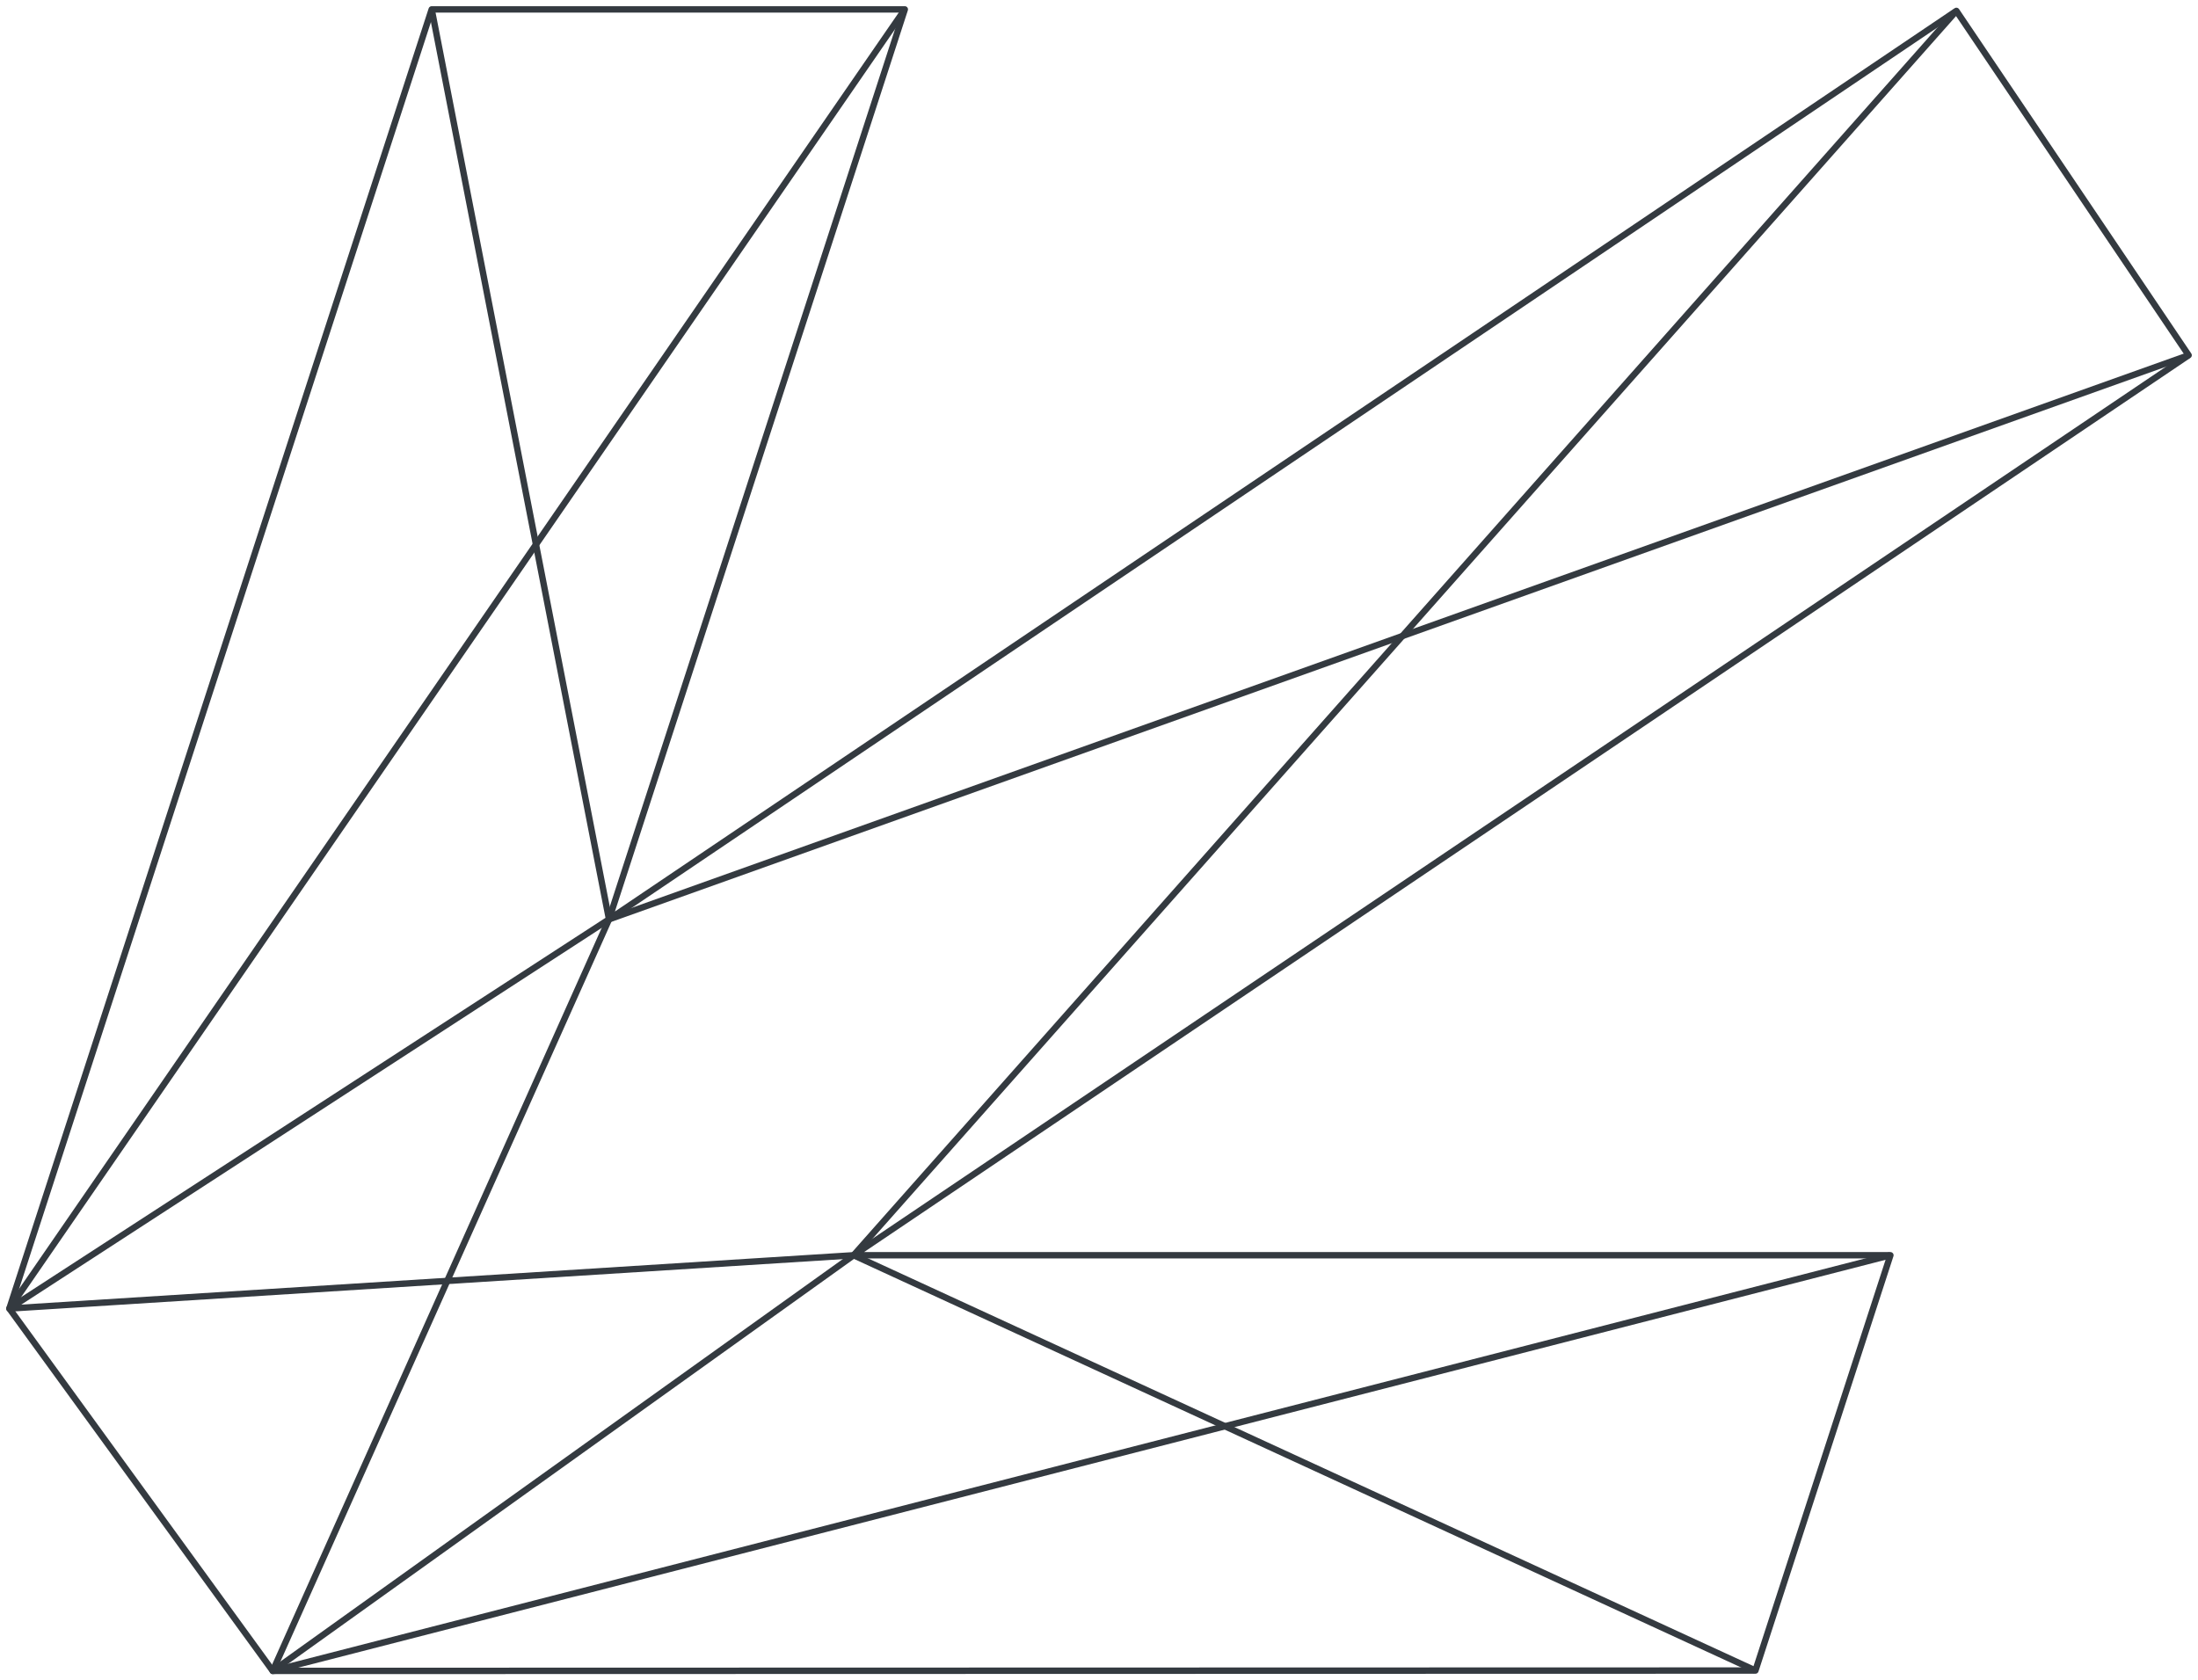 <svg width="344" height="263" viewBox="0 0 344 263" fill="none" xmlns="http://www.w3.org/2000/svg">
<g clip-path="url(#clip0_0_750)">
<path d="M42.685 261.532L274.736 261.473L295.859 196.472H133.598L342.533 55.602L306.185 1.704L95.314 143.895L141.607 1.469H67.562L1.467 204.814L42.685 261.532Z" stroke="#343A40" stroke-linejoin="round"/>
<path d="M1.467 204.814L95.314 143.895L67.562 1.469" stroke="#343A40" stroke-linejoin="round"/>
<path d="M274.737 261.473L133.599 196.472L42.685 261.531" stroke="#343A40" stroke-linejoin="round"/>
<path d="M295.86 196.472L42.685 261.532L95.315 143.895L342.534 55.602" stroke="#343A40" stroke-linejoin="round"/>
<path d="M141.607 1.469L1.467 204.814L133.598 196.472L306.185 1.704" stroke="#343A40" stroke-linejoin="round"/>
</g>
<defs>
<clipPath id="clip0_0_750">
<rect width="344" height="263" fill="white"/>
</clipPath>
</defs>
</svg>
